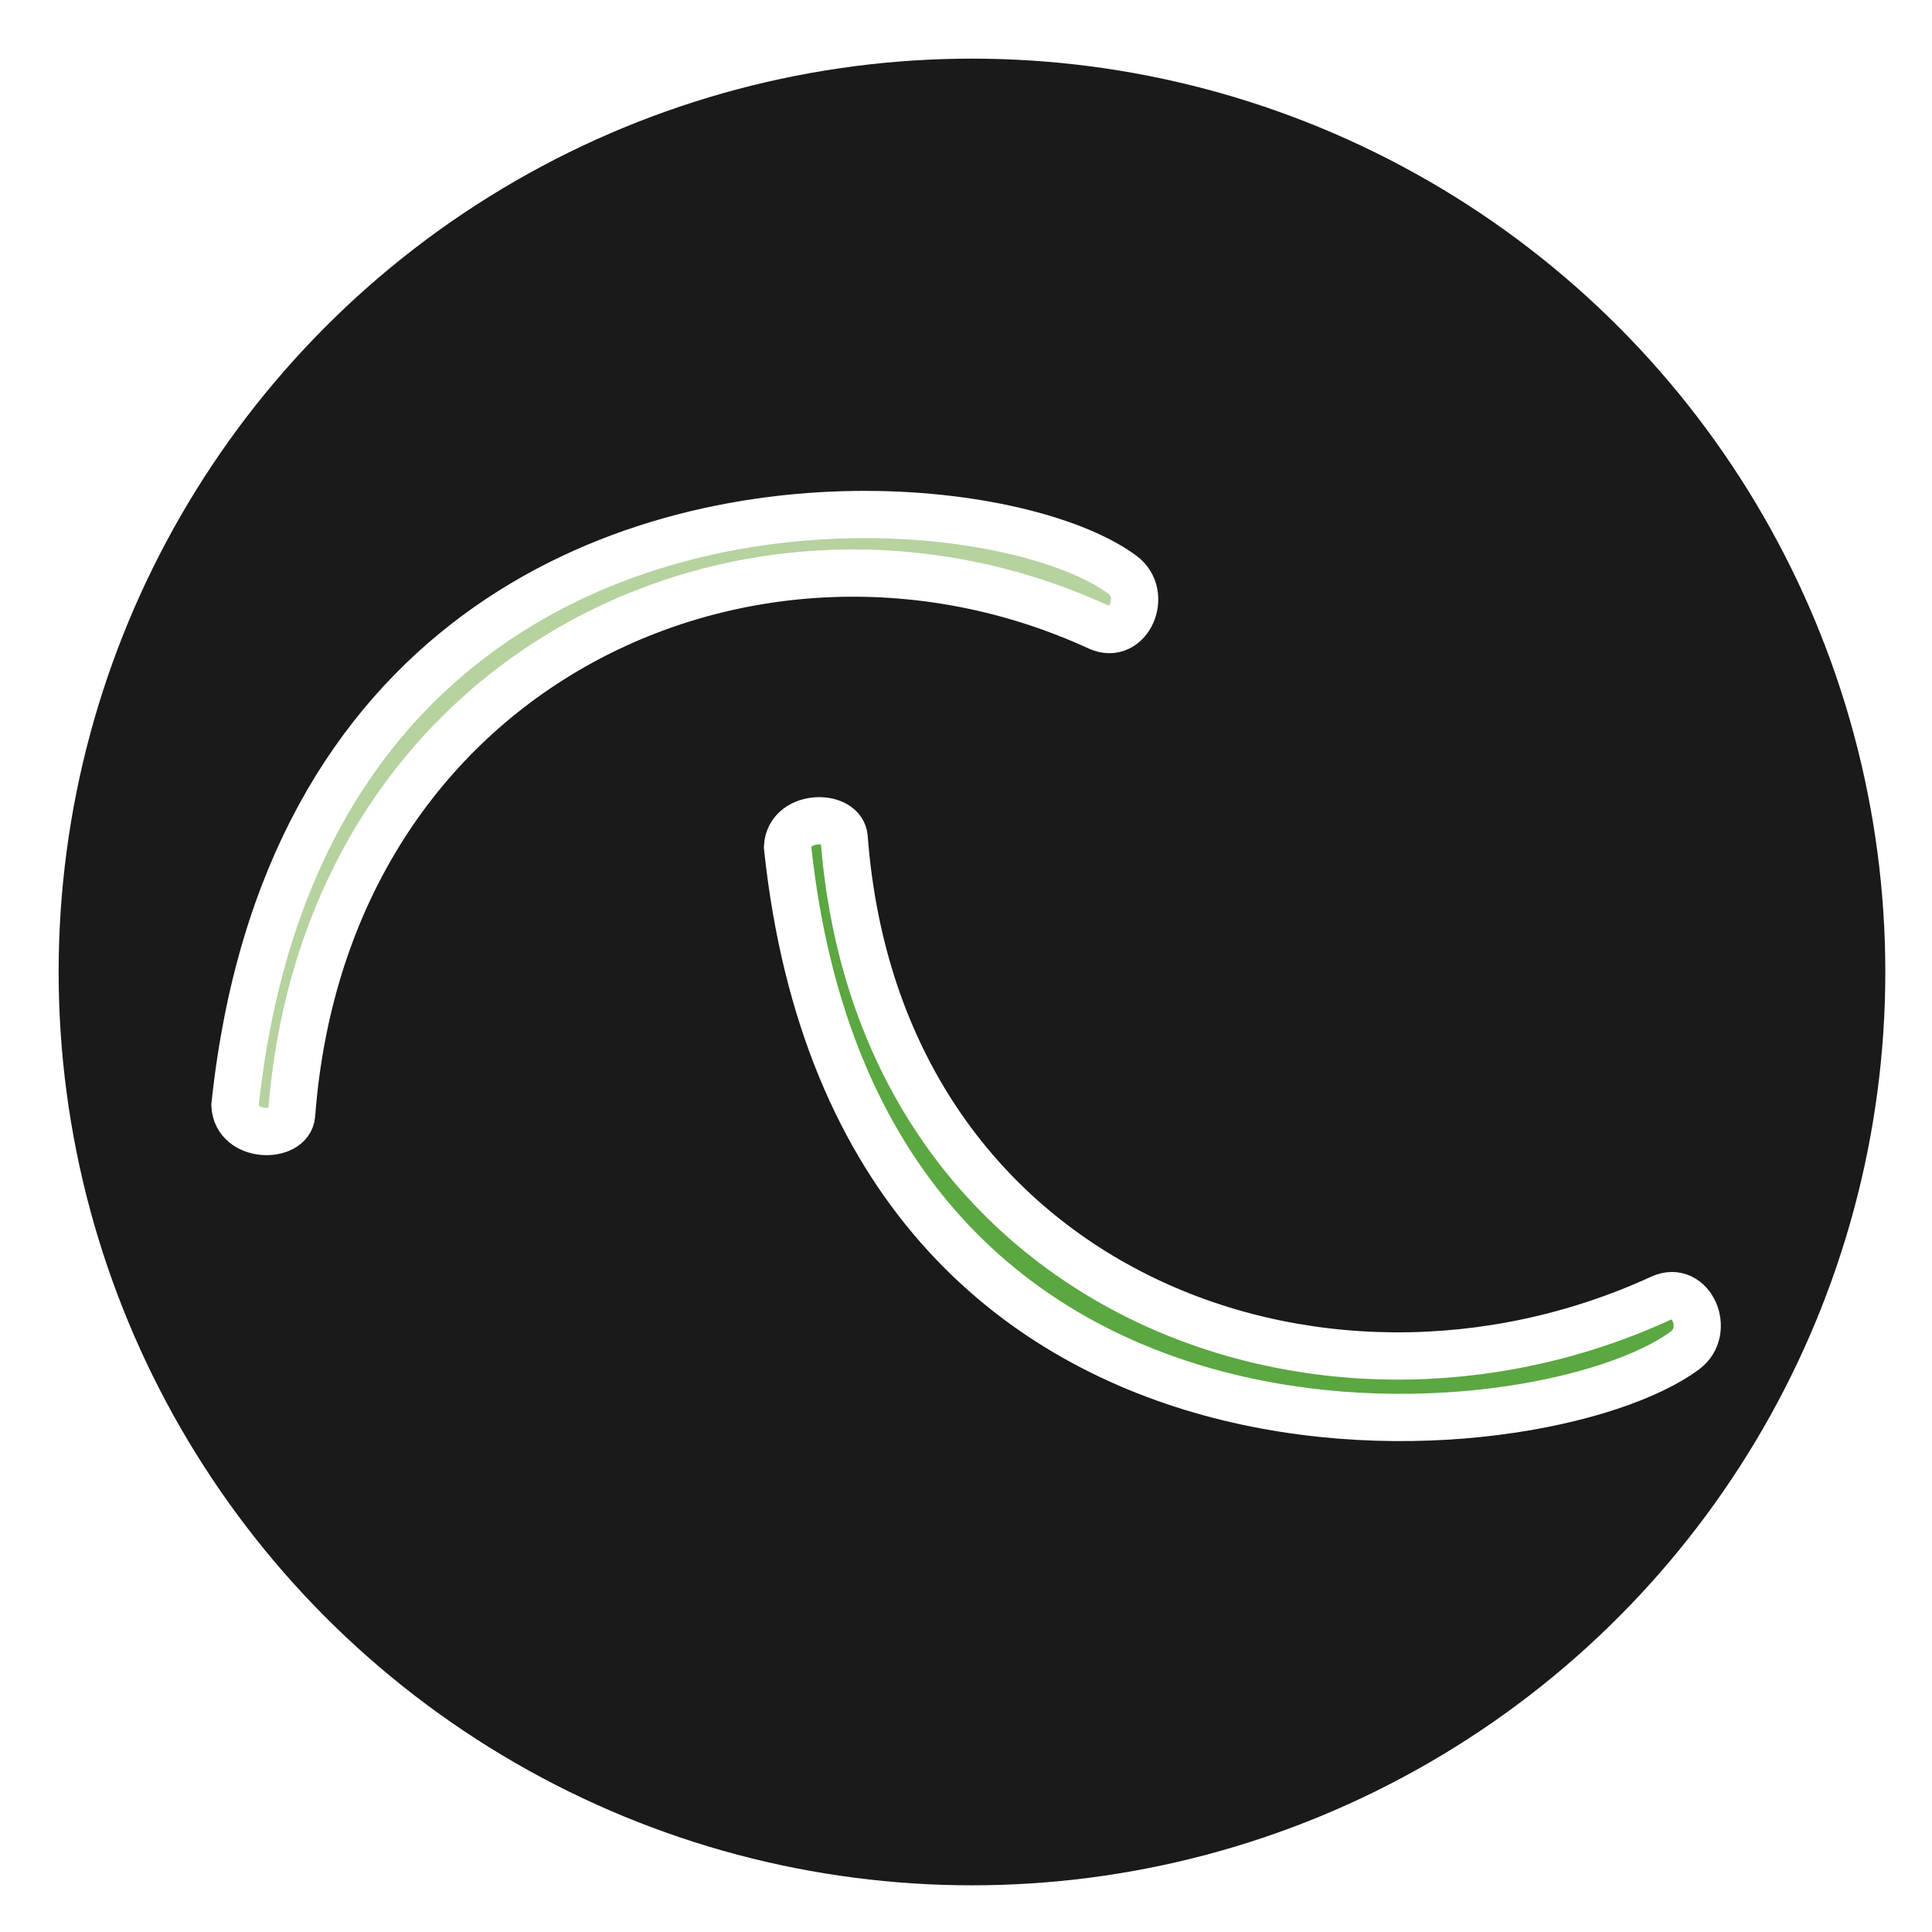 <?xml version="1.0" encoding="UTF-8" standalone="no"?>
<!-- Created with Inkscape (http://www.inkscape.org/) -->

<svg
   width="512"
   height="512"
   viewBox="0 0 135.467 135.467"
   version="1.1"
   id="svg5"
   inkscape:version="1.1 (c68e22c387, 2021-05-23)"
   sodipodi:docname="dev.sp1rit.efg.Desktop.svg"
   xmlns:inkscape="http://www.inkscape.org/namespaces/inkscape"
   xmlns:sodipodi="http://sodipodi.sourceforge.net/DTD/sodipodi-0.dtd"
   xmlns="http://www.w3.org/2000/svg"
   xmlns:svg="http://www.w3.org/2000/svg">
  <sodipodi:namedview
     id="namedview7"
     pagecolor="#505050"
     bordercolor="#ffffff"
     borderopacity="1"
     inkscape:pageshadow="0"
     inkscape:pageopacity="0"
     inkscape:pagecheckerboard="1"
     inkscape:document-units="px"
     showgrid="false"
     inkscape:zoom="0.94465047"
     inkscape:cx="516.0639"
     inkscape:cy="195.83963"
     inkscape:window-width="1920"
     inkscape:window-height="1017"
     inkscape:window-x="0"
     inkscape:window-y="0"
     inkscape:window-maximized="1"
     inkscape:current-layer="layer2" />
  <defs
     id="defs2">
    <linearGradient
       id="b"
       x1="92"
       x2="401"
       y1="92"
       y2="456"
       gradientUnits="userSpaceOnUse">
      <stop
         stop-color="#fff"
         offset="0"
         id="stop12" />
      <stop
         stop-color="#F0F0F0"
         offset="1"
         id="stop14" />
    </linearGradient>
    <linearGradient
       id="a"
       x1="92.248"
       x2="400.56"
       y1="92.455"
       y2="455.39"
       gradientUnits="userSpaceOnUse">
      <stop
         stop-color="#FF00C7"
         offset="0"
         id="stop17" />
      <stop
         stop-color="#00FFF0"
         offset="1"
         id="stop19" />
    </linearGradient>
    <clipPath
       id="d">
      <rect
         width="512"
         height="512"
         fill="#fff"
         id="rect22" />
    </clipPath>
    <filter
       style="color-interpolation-filters:sRGB;"
       inkscape:label="Drop Shadow"
       id="filter1008"
       x="-0.012"
       y="-0.012"
       width="1.028"
       height="1.028">
      <feFlood
         flood-opacity="0.729"
         flood-color="rgb(0,0,0)"
         result="flood"
         id="feFlood998" />
      <feComposite
         in="flood"
         in2="SourceGraphic"
         operator="in"
         result="composite1"
         id="feComposite1000" />
      <feGaussianBlur
         in="composite1"
         stdDeviation="2.5"
         result="blur"
         id="feGaussianBlur1002" />
      <feOffset
         dx="2.5"
         dy="2.5"
         result="offset"
         id="feOffset1004" />
      <feComposite
         in="SourceGraphic"
         in2="offset"
         operator="over"
         result="composite2"
         id="feComposite1006" />
    </filter>
  </defs>
  <g
     inkscape:groupmode="layer"
     id="layer2"
     inkscape:label="circle"
     style="display:inline">
    <g
       style="fill:#1a1a1a"
       id="g1070"
       transform="matrix(0.265,0,0,0.265,-0.312,-0.312)">
      <circle
         cx="256"
         cy="256"
         fill="#1c1c1c"
         id="circle2"
         style="filter:url(#filter1008);fill:#1a1a1a"
         transform="matrix(0.944,0,0,0.944,14.333,14.333)"
         r="256" />
    </g>
  </g>
  <g
     inkscape:label="efg"
     inkscape:groupmode="layer"
     id="layer1"
     style="display:inline">
    <path
       style="fill:#5ba741;fill-opacity:1;stroke:#ffffff;stroke-width:3.314;stroke-linecap:butt;stroke-linejoin:miter;stroke-miterlimit:4;stroke-dasharray:none;stroke-opacity:1;paint-order:stroke fill markers"
       d="m 57.379,57.552 c -1.019,0.022 -2.1,0.603 -2.158,1.84 5.034,47.57 53.011,42.681 62.933,35.289 1.838,-1.369 0.43,-4.629 -1.681,-3.659 C 92.422,102.077 61.572,90.282 59.189,58.73 59.13,57.948 58.278,57.532 57.379,57.552 Z"
       id="path1294" />
    <path
       style="fill:#b6d29f;fill-opacity:1;stroke:#ffffff;stroke-width:3.314;stroke-linecap:butt;stroke-linejoin:miter;stroke-miterlimit:4;stroke-dasharray:none;stroke-opacity:1;paint-order:stroke fill markers"
       d="m 60.891,36.077 c -17.527,-0.091 -40.953,8.718 -44.414,41.422 0.109,2.329 3.843,2.331 3.969,0.661 2.383,-31.552 32.53,-45.248 56.581,-34.193 2.111,0.97 3.518,-2.291 1.681,-3.66 -3.101,-2.31 -9.849,-4.19 -17.816,-4.231 z"
       id="path11193" />
  </g>
</svg>
